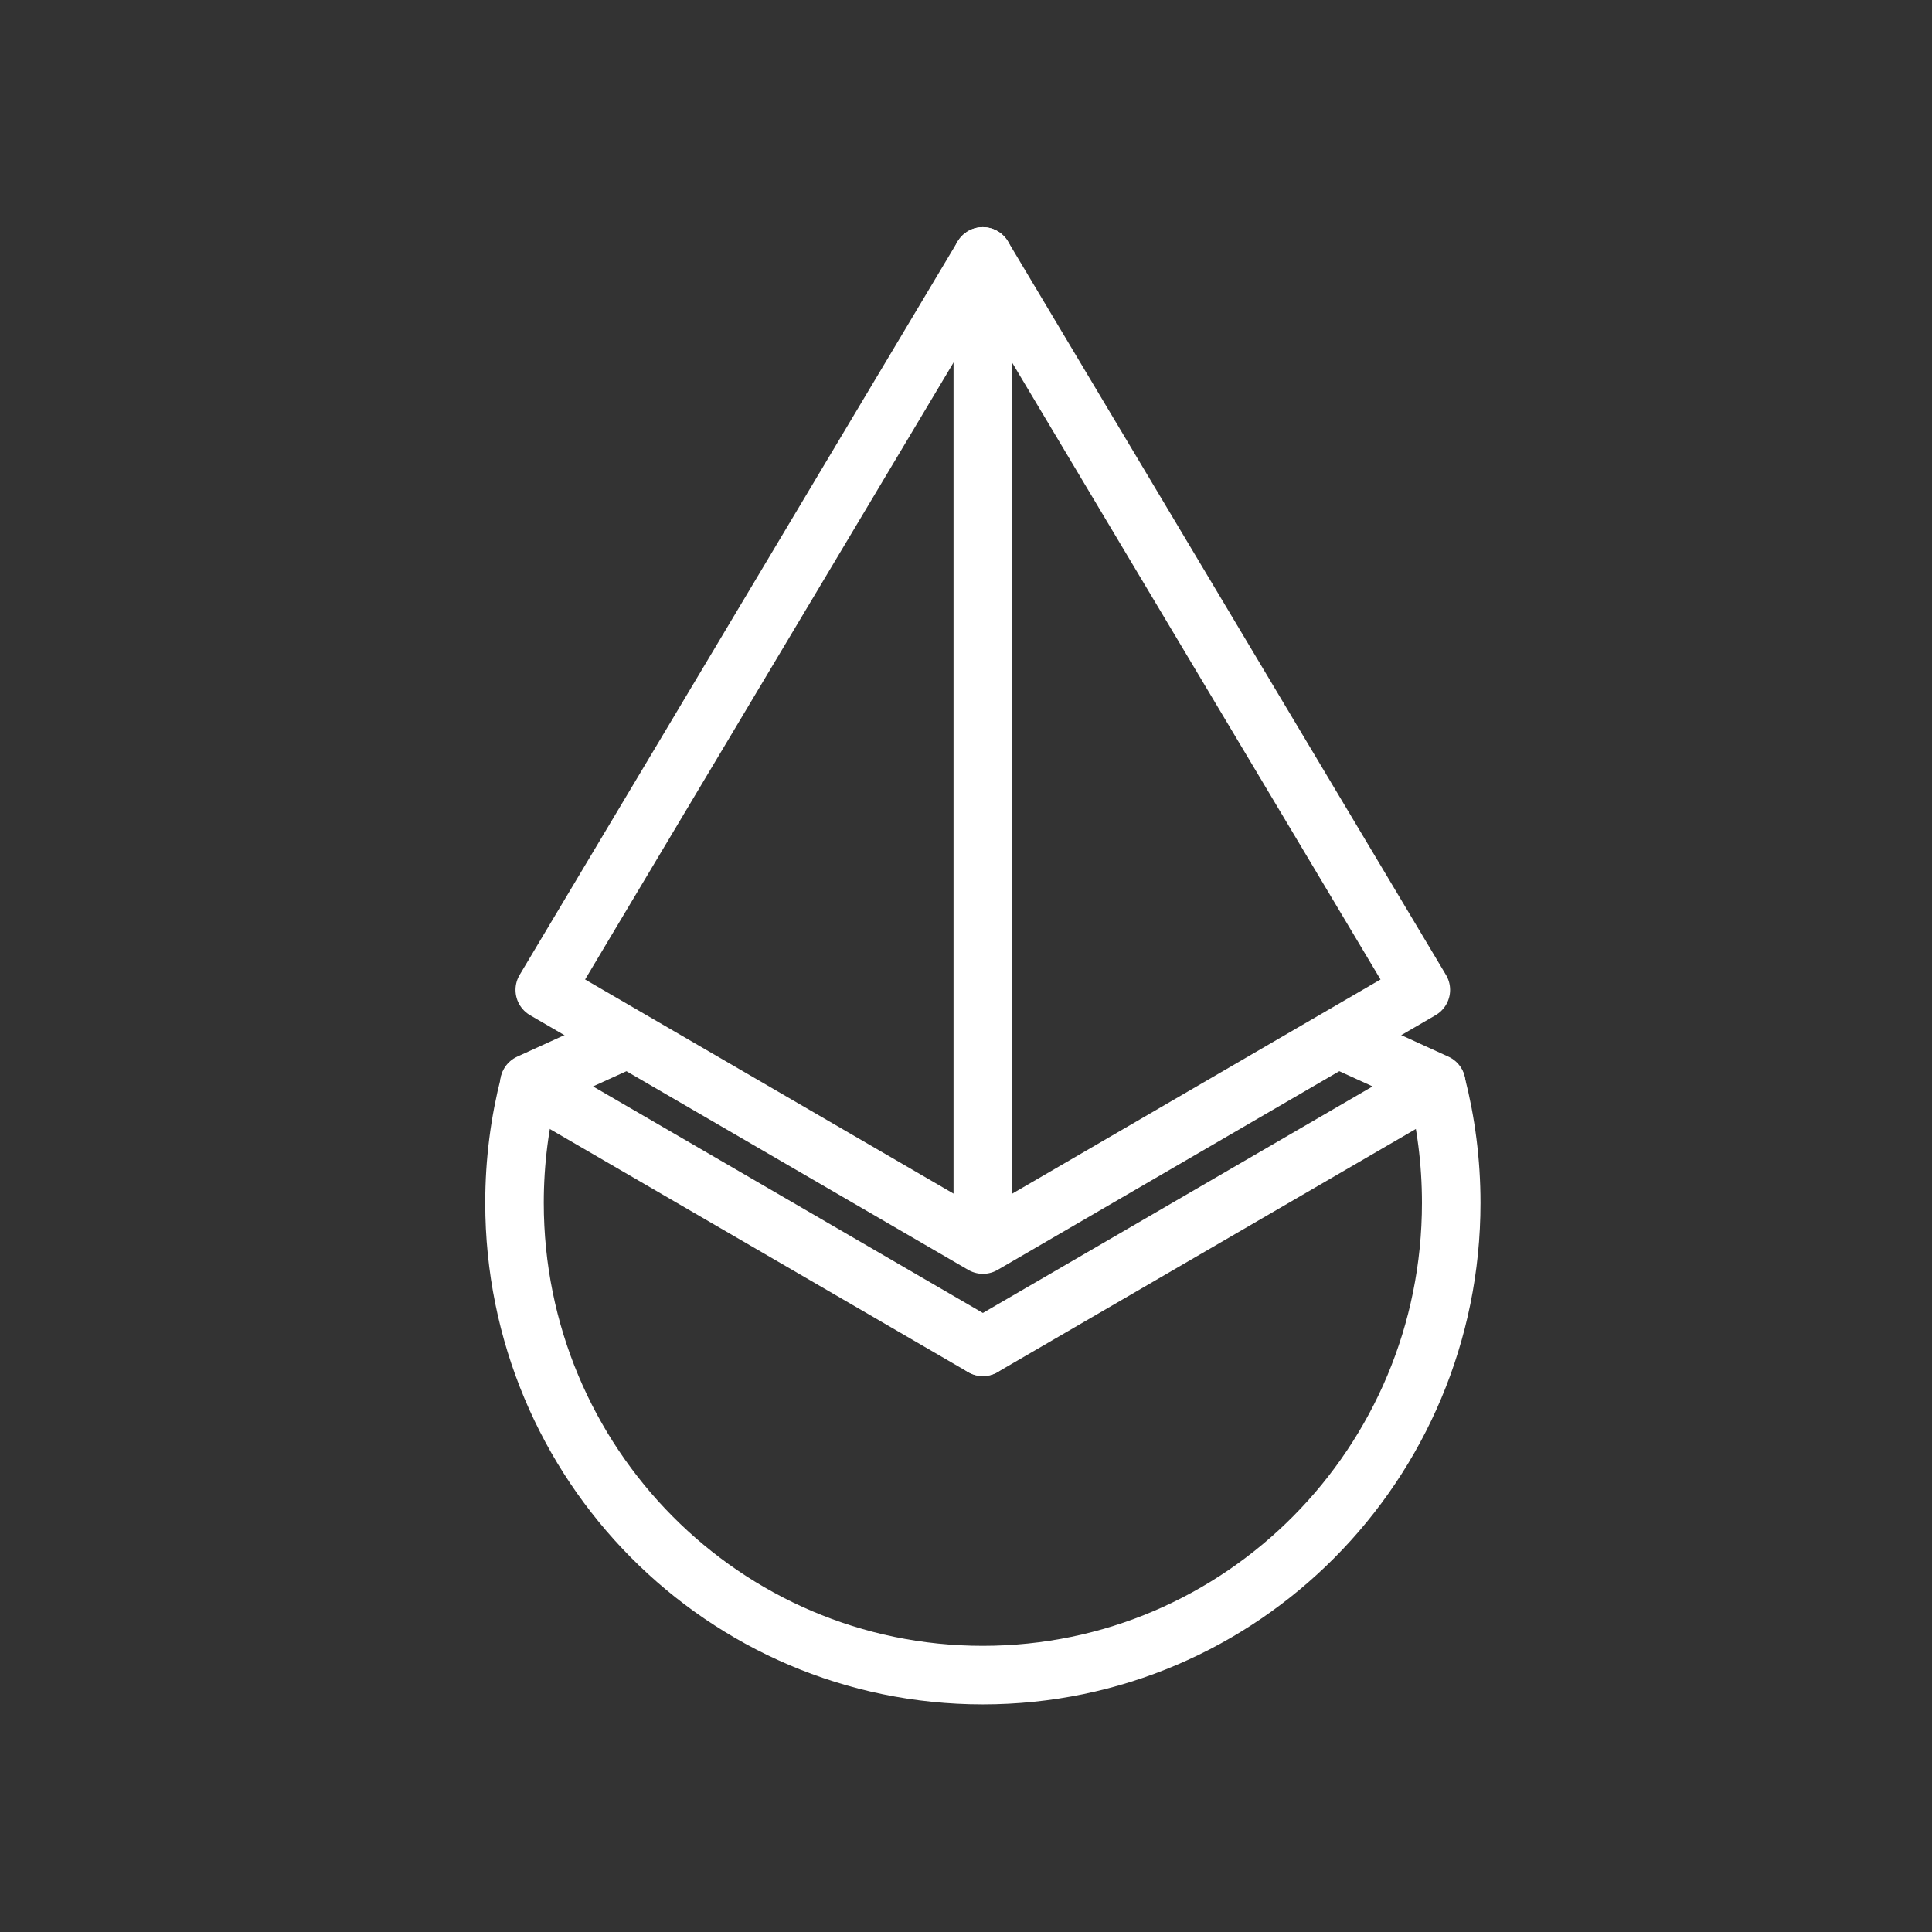 <svg width="33" height="33" viewBox="0 0 33 33" fill="none" xmlns="http://www.w3.org/2000/svg">
<rect x="0" y="0" width="33" height="33" fill="#333333" stroke="none"/>
<path d="M16.787 23.004L9.042 18.503L10.7 17.747" stroke="white" stroke-miterlimit="10" stroke-linecap="round" stroke-linejoin="round"/>
<path d="M16.789 21.258L24.269 16.908L16.787 4.38L9.305 16.908L16.789 21.258Z" stroke="white" stroke-miterlimit="10" stroke-linecap="round" stroke-linejoin="round"/>
<path d="M16.789 23.004L24.532 18.503L22.876 17.747" stroke="white" stroke-miterlimit="10" stroke-linecap="round" stroke-linejoin="round"/>
<path d="M24.532 18.513C24.699 19.163 24.788 19.844 24.788 20.546C24.788 25.001 21.206 28.612 16.787 28.612C12.368 28.612 8.788 25.001 8.788 20.546C8.788 19.843 8.877 19.161 9.044 18.513" stroke="white" stroke-miterlimit="10" stroke-linecap="round" stroke-linejoin="round"/>
<path d="M16.787 4.38V21.245" stroke="white" stroke-miterlimit="10" stroke-linecap="round" stroke-linejoin="round"/>
</svg>
